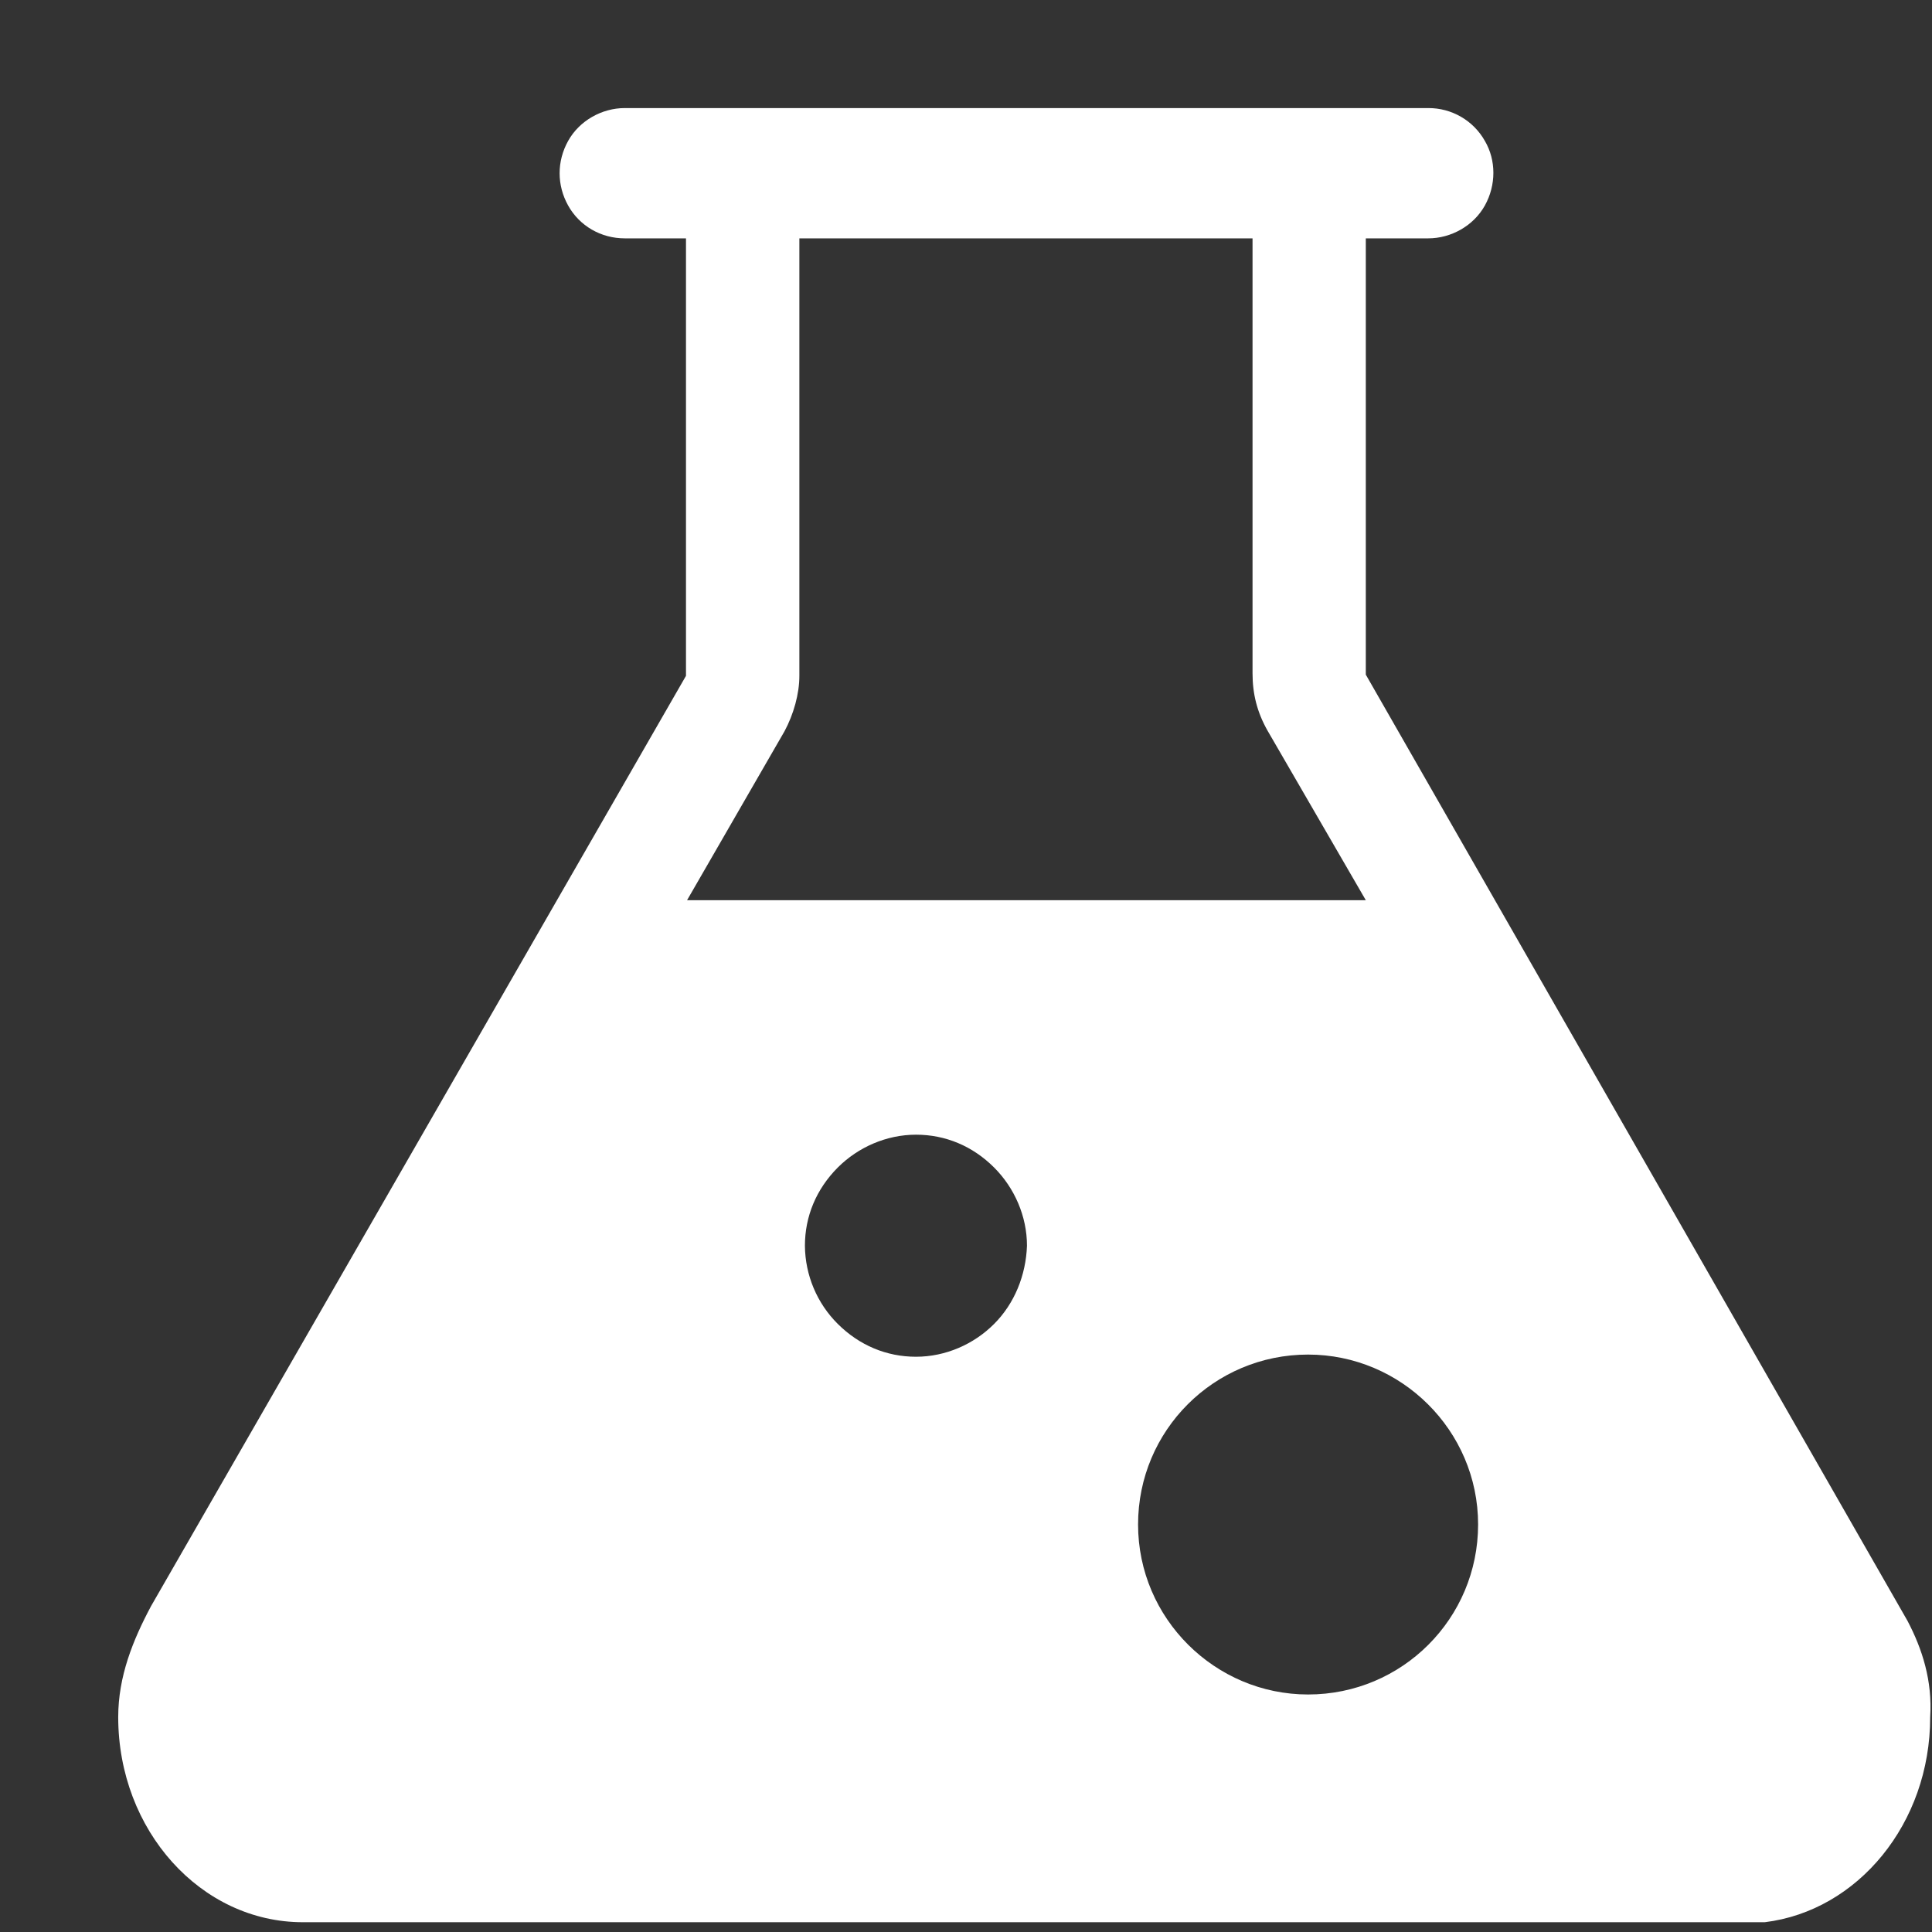 <svg  xmlns="http://www.w3.org/2000/svg" xmlns:xlink="http://www.w3.org/1999/xlink" width="16px" height="16px"><rect width="100%" height="100%" fill="#333333" stroke="none"/><path fill-rule="evenodd"  fill="rgb(255, 255, 255)" d="M15.797,13.423 L11.311,5.587 L11.311,1.974 L11.828,1.974 C12.016,1.974 12.203,1.871 12.297,1.702 C12.391,1.533 12.391,1.327 12.297,1.167 C12.202,0.998 12.022,0.894 11.828,0.895 L5.174,0.895 C4.986,0.895 4.799,0.998 4.705,1.167 C4.611,1.336 4.611,1.533 4.705,1.702 C4.799,1.871 4.977,1.974 5.174,1.974 L5.681,1.974 L5.681,5.597 L1.251,13.301 C1.101,13.582 0.979,13.883 0.979,14.220 C0.979,15.159 1.664,15.919 2.508,15.919 L14.615,15.919 C15.385,15.825 15.985,15.102 15.985,14.220 C16.004,13.920 15.920,13.657 15.797,13.423 L15.797,13.423 ZM6.497,6.056 C6.572,5.916 6.620,5.747 6.620,5.597 L6.620,1.974 L10.373,1.974 L10.373,5.578 C10.373,5.747 10.411,5.897 10.495,6.047 L11.311,7.455 L5.690,7.455 L6.497,6.056 ZM8.233,10.964 C8.065,11.133 7.830,11.236 7.586,11.236 C7.342,11.236 7.117,11.142 6.938,10.964 C6.766,10.793 6.668,10.560 6.666,10.317 C6.666,10.073 6.760,9.848 6.938,9.669 C7.107,9.500 7.342,9.397 7.586,9.397 C7.830,9.397 8.055,9.491 8.233,9.669 C8.402,9.838 8.505,10.073 8.505,10.317 C8.496,10.561 8.402,10.795 8.233,10.964 L8.233,10.964 ZM10.833,14.033 C10.063,14.033 9.425,13.404 9.425,12.625 C9.425,11.846 10.054,11.218 10.833,11.218 C11.603,11.218 12.241,11.846 12.241,12.625 C12.241,13.404 11.612,14.033 10.833,14.033 L10.833,14.033 Z"/></svg>